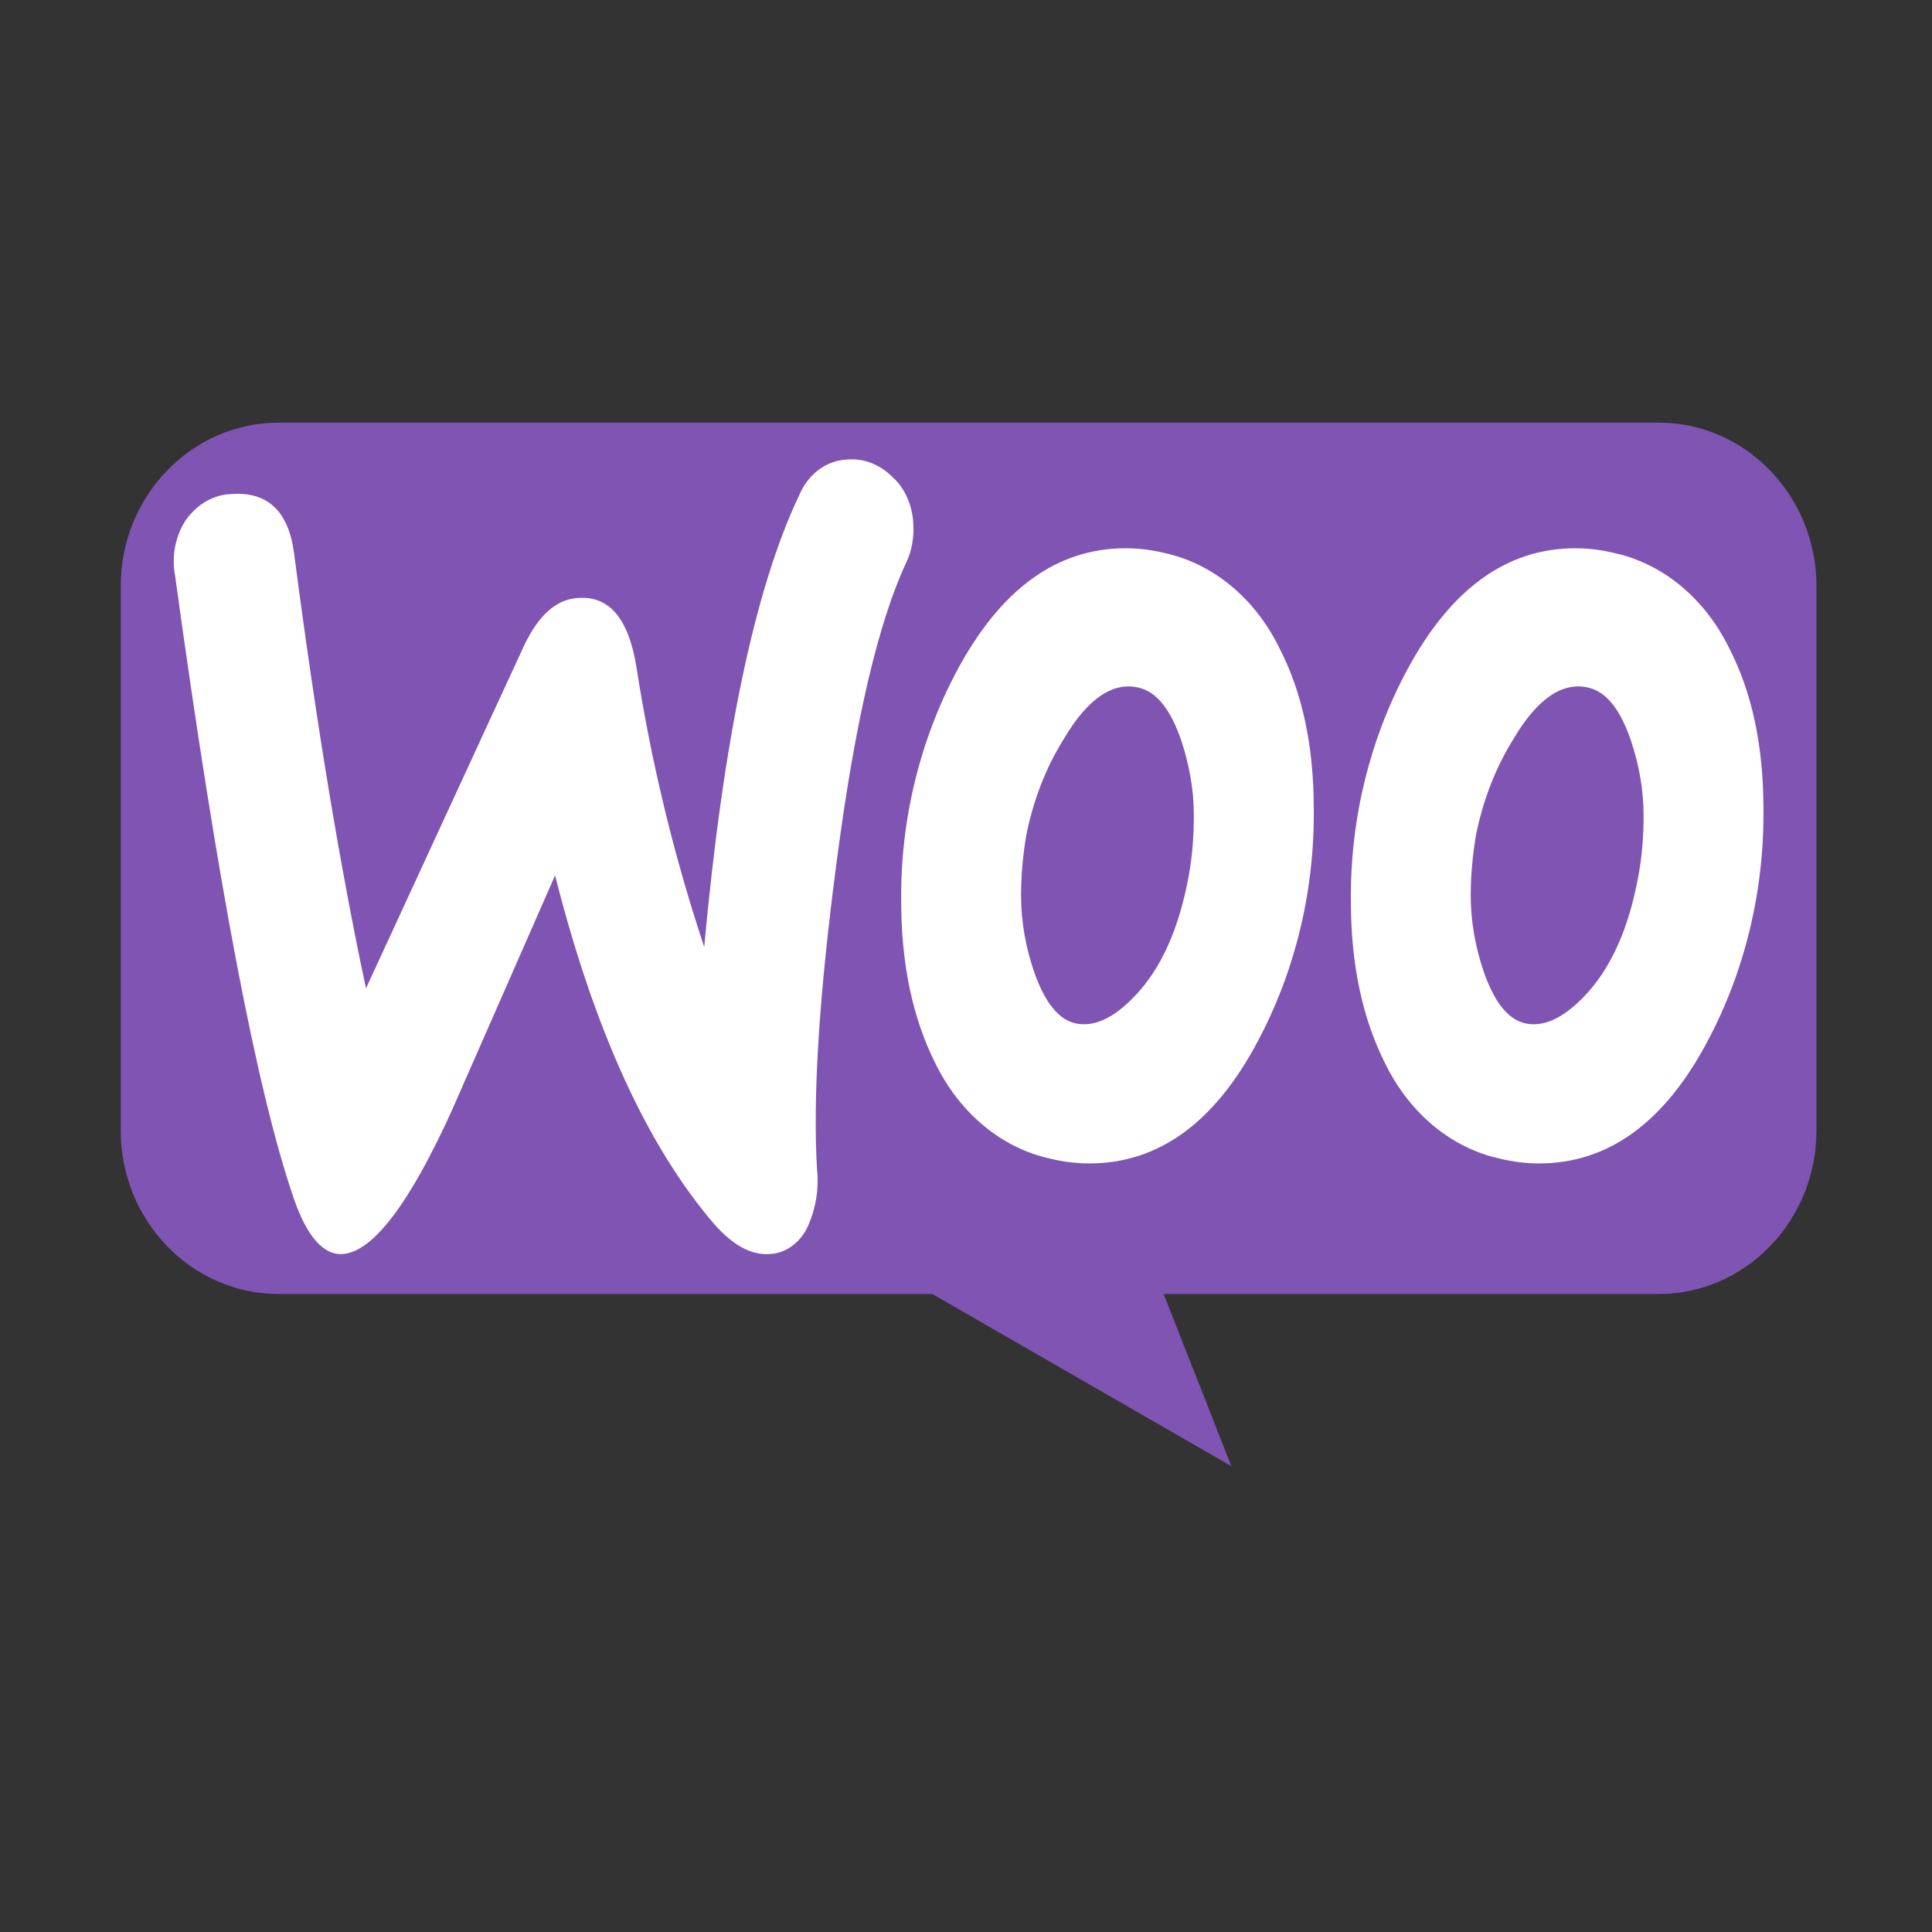 <svg width="32" height="32" viewBox="0 0 32 32" fill="none" xmlns="http://www.w3.org/2000/svg">
<rect x="0" y="0" width="32" height="32" fill="#333333" stroke="none"/>
<path fill-rule="evenodd" clip-rule="evenodd" d="M4.621 7H27.472C28.913 7 30.086 8.214 30.086 9.705V18.727C30.086 20.218 28.913 21.433 27.472 21.433H19.274L20.395 24.284L15.442 21.433H4.614C3.173 21.433 2 20.218 2 18.727V9.705C2 8.214 3.173 7 4.621 7Z" fill="#7F54B3"/>
<path d="M3.084 8.605C3.269 8.35 3.538 8.192 3.831 8.183C4.431 8.139 4.777 8.464 4.87 9.158C5.239 11.986 5.639 14.393 6.062 16.37L8.671 10.713C8.909 10.203 9.202 9.931 9.563 9.905C10.087 9.861 10.41 10.238 10.541 11.046C10.787 12.628 11.164 14.182 11.664 15.684C11.979 12.241 12.503 9.746 13.234 8.209C13.38 7.858 13.68 7.63 14.019 7.612C14.153 7.599 14.288 7.616 14.416 7.663C14.544 7.71 14.663 7.785 14.765 7.884C14.98 8.069 15.111 8.359 15.127 8.666C15.142 8.894 15.104 9.123 15.011 9.316C14.55 10.3 14.165 11.934 13.865 14.218C13.572 16.422 13.457 18.153 13.534 19.391C13.565 19.699 13.511 20.006 13.395 20.279C13.28 20.56 13.034 20.753 12.764 20.77C12.449 20.797 12.141 20.63 11.826 20.27C10.718 18.979 9.84 17.055 9.194 14.499C8.432 16.238 7.855 17.547 7.478 18.407C6.778 19.945 6.178 20.727 5.685 20.77C5.362 20.797 5.085 20.489 4.862 19.839C4.254 18.065 3.6 14.63 2.9 9.536C2.838 9.202 2.907 8.868 3.084 8.605ZM21.19 10.732C20.79 9.915 20.098 9.336 19.29 9.16C19.074 9.107 18.859 9.081 18.643 9.081C17.505 9.081 16.573 9.757 15.85 11.11C15.235 12.261 14.911 13.587 14.927 14.931C14.927 15.976 15.119 16.872 15.496 17.619C15.896 18.436 16.589 19.016 17.397 19.191C17.612 19.244 17.828 19.27 18.043 19.27C19.19 19.27 20.121 18.594 20.836 17.241C21.452 16.082 21.775 14.755 21.76 13.394C21.76 12.348 21.567 11.461 21.19 10.732ZM19.69 14.501C19.528 15.388 19.228 16.055 18.782 16.512C18.436 16.872 18.112 17.013 17.82 16.951C17.527 16.89 17.297 16.591 17.12 16.073C16.989 15.678 16.912 15.265 16.912 14.834C16.912 14.501 16.943 14.167 16.997 13.842C17.112 13.262 17.32 12.717 17.628 12.226C18.02 11.567 18.436 11.286 18.866 11.391C19.159 11.461 19.39 11.751 19.567 12.27C19.697 12.665 19.774 13.078 19.774 13.499C19.774 13.833 19.751 14.167 19.69 14.501ZM28.639 10.732C28.239 9.915 27.546 9.336 26.738 9.16C26.523 9.107 26.307 9.081 26.092 9.081C24.953 9.081 24.022 9.757 23.299 11.11C22.683 12.261 22.36 13.587 22.375 14.931C22.375 15.976 22.567 16.872 22.945 17.619C23.345 18.436 24.037 19.016 24.845 19.191C25.061 19.244 25.276 19.27 25.491 19.27C26.638 19.27 27.569 18.594 28.285 17.241C28.9 16.082 29.223 14.755 29.208 13.394C29.208 12.348 29.016 11.461 28.639 10.732ZM27.138 14.501C26.977 15.388 26.676 16.055 26.23 16.512C25.884 16.872 25.561 17.013 25.268 16.951C24.976 16.89 24.745 16.591 24.568 16.073C24.437 15.678 24.36 15.265 24.36 14.834C24.36 14.501 24.391 14.167 24.445 13.842C24.561 13.262 24.768 12.717 25.076 12.226C25.468 11.567 25.884 11.286 26.315 11.391C26.607 11.461 26.838 11.751 27.015 12.27C27.146 12.665 27.223 13.078 27.223 13.499C27.223 13.833 27.2 14.167 27.138 14.501Z" fill="white"/>
</svg>
